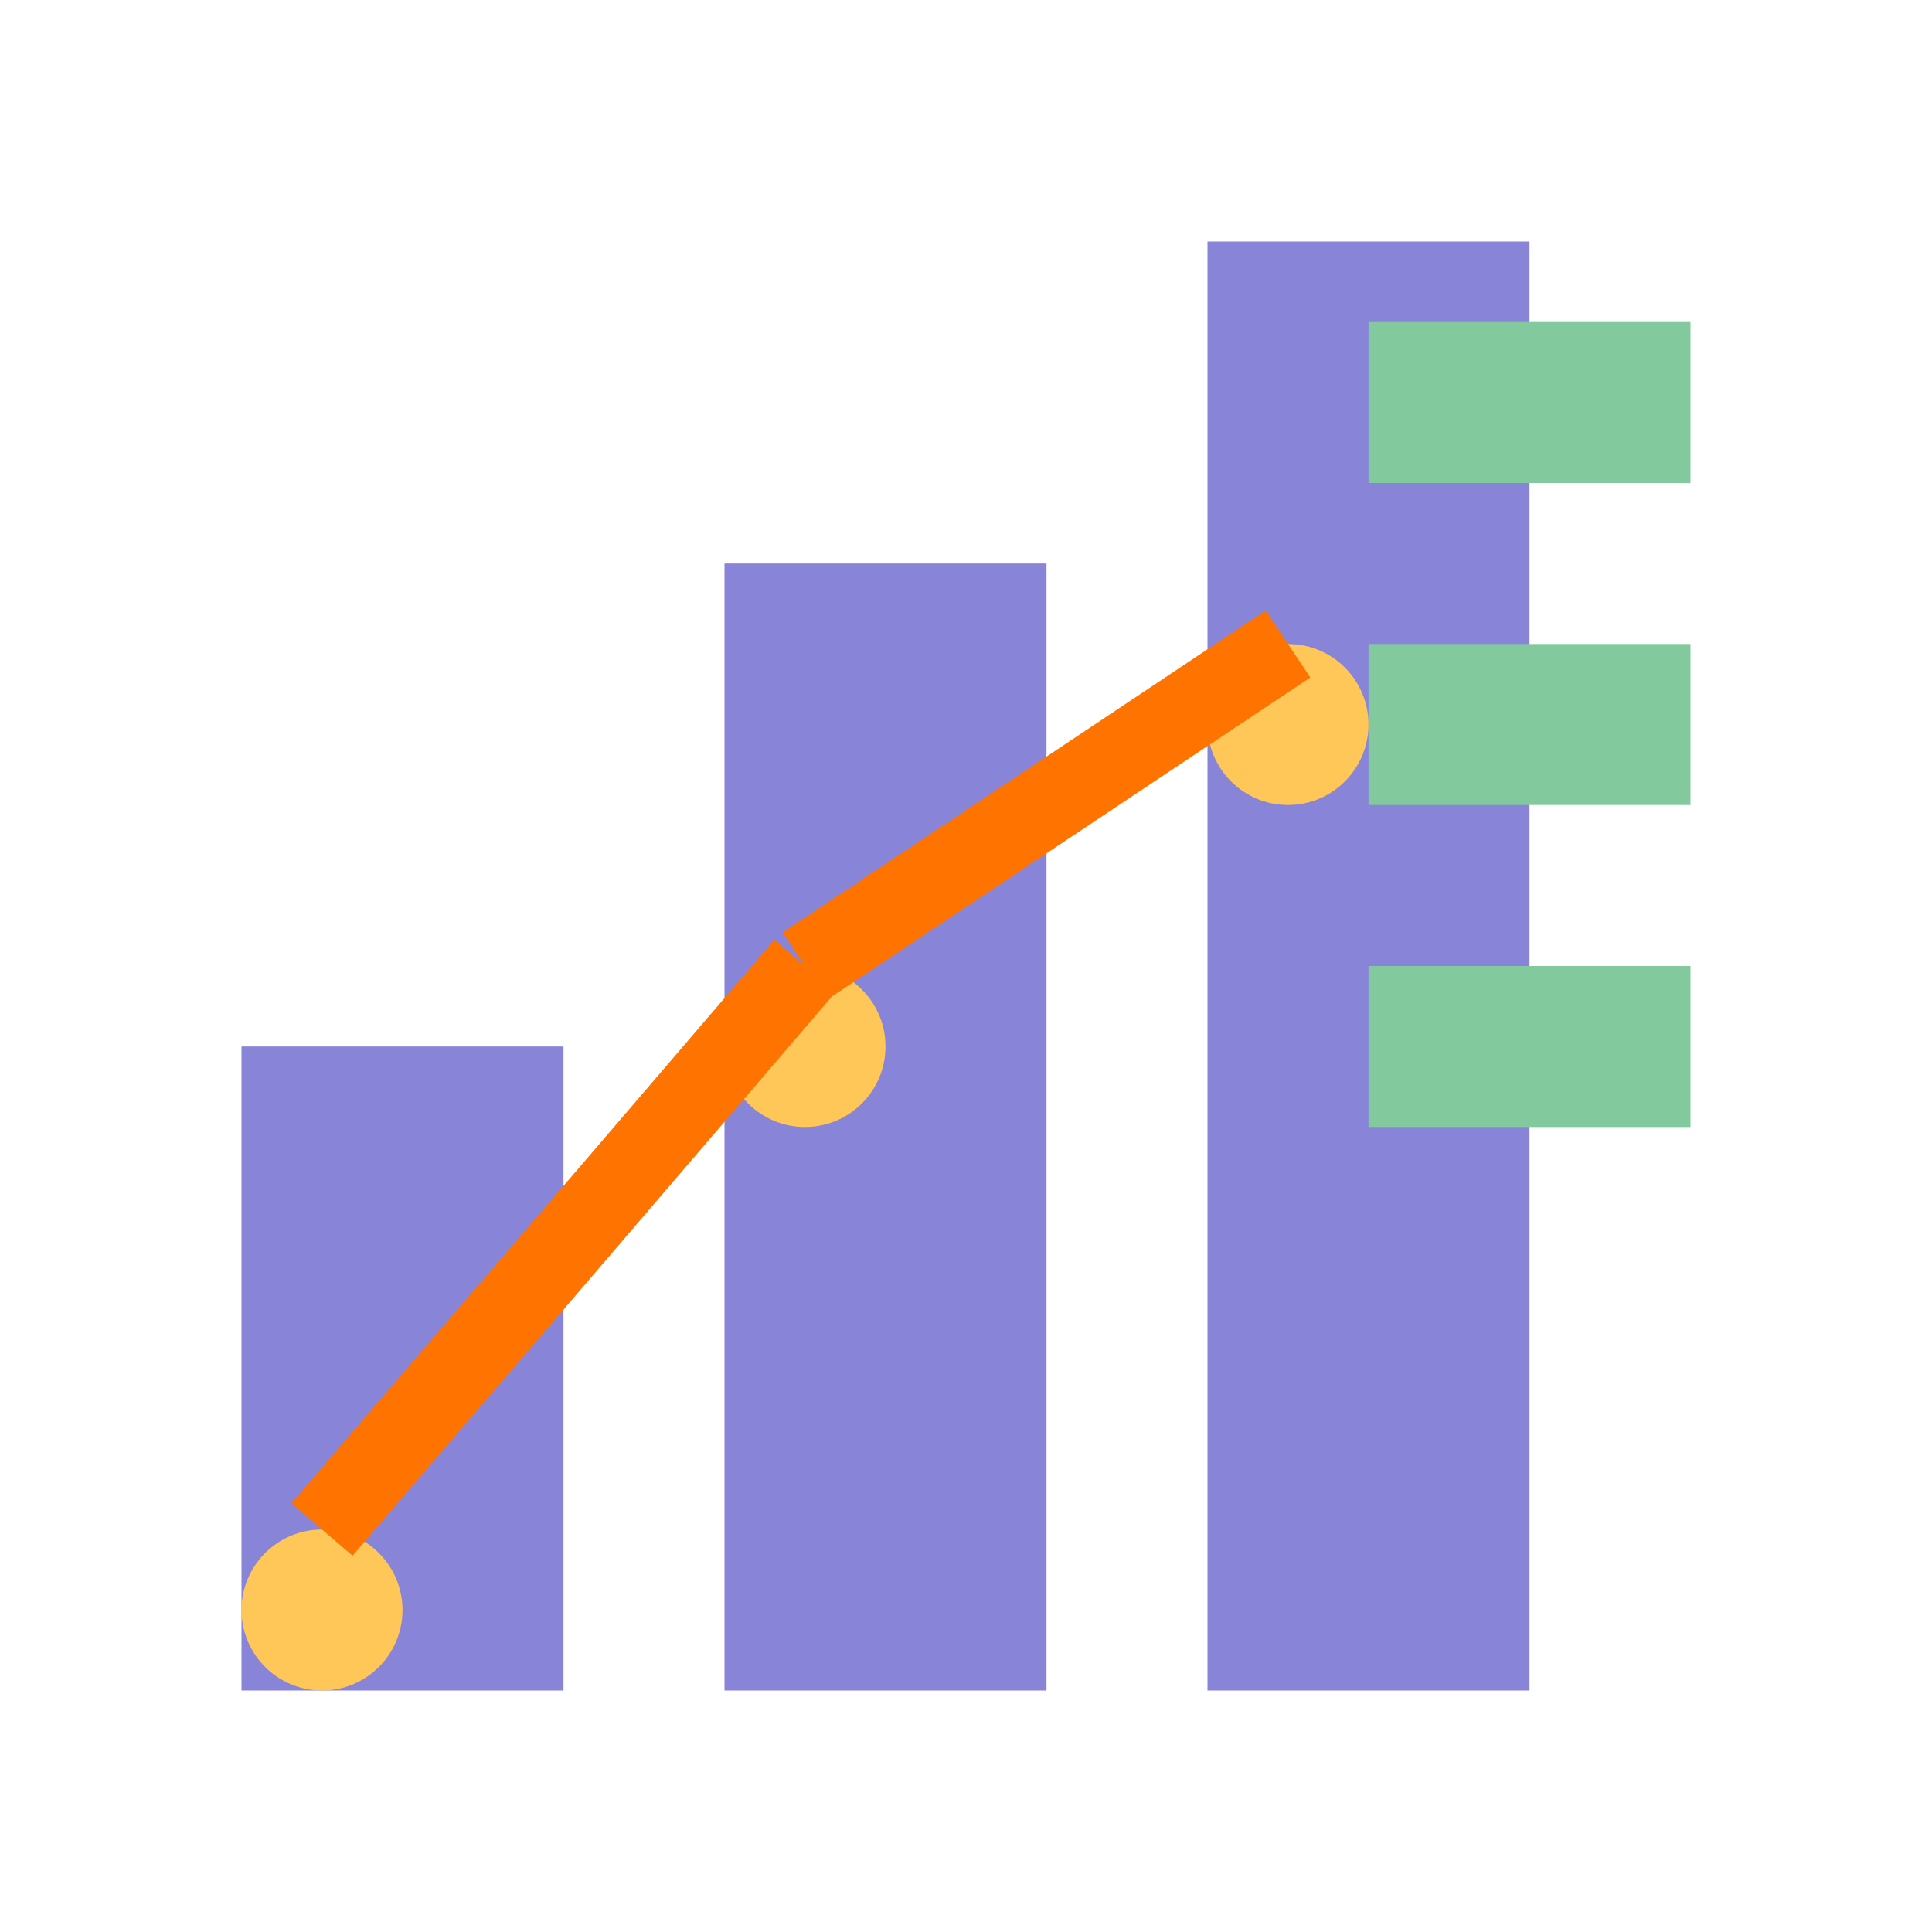 <svg viewBox="0 0 24 24" fill="none" xmlns="http://www.w3.org/2000/svg">
  <path d="M3 13h4v8H3zm6-6h4v14H9zm6-4h4v18h-4z" fill="#8884d8"/>
  <path d="M21 4h-4v2h4zm0 4h-4v2h4zm0 4h-4v2h4z" fill="#82ca9d"/>
  <circle cx="4" cy="20" r="1" fill="#ffc658"/>
  <circle cx="10" cy="13" r="1" fill="#ffc658"/>
  <circle cx="16" cy="9" r="1" fill="#ffc658"/>
  <line x1="4" y1="19" x2="10" y2="12" stroke="#ff7300" strokeWidth="2"/>
  <line x1="10" y1="12" x2="16" y2="8" stroke="#ff7300" strokeWidth="2"/>
</svg>
